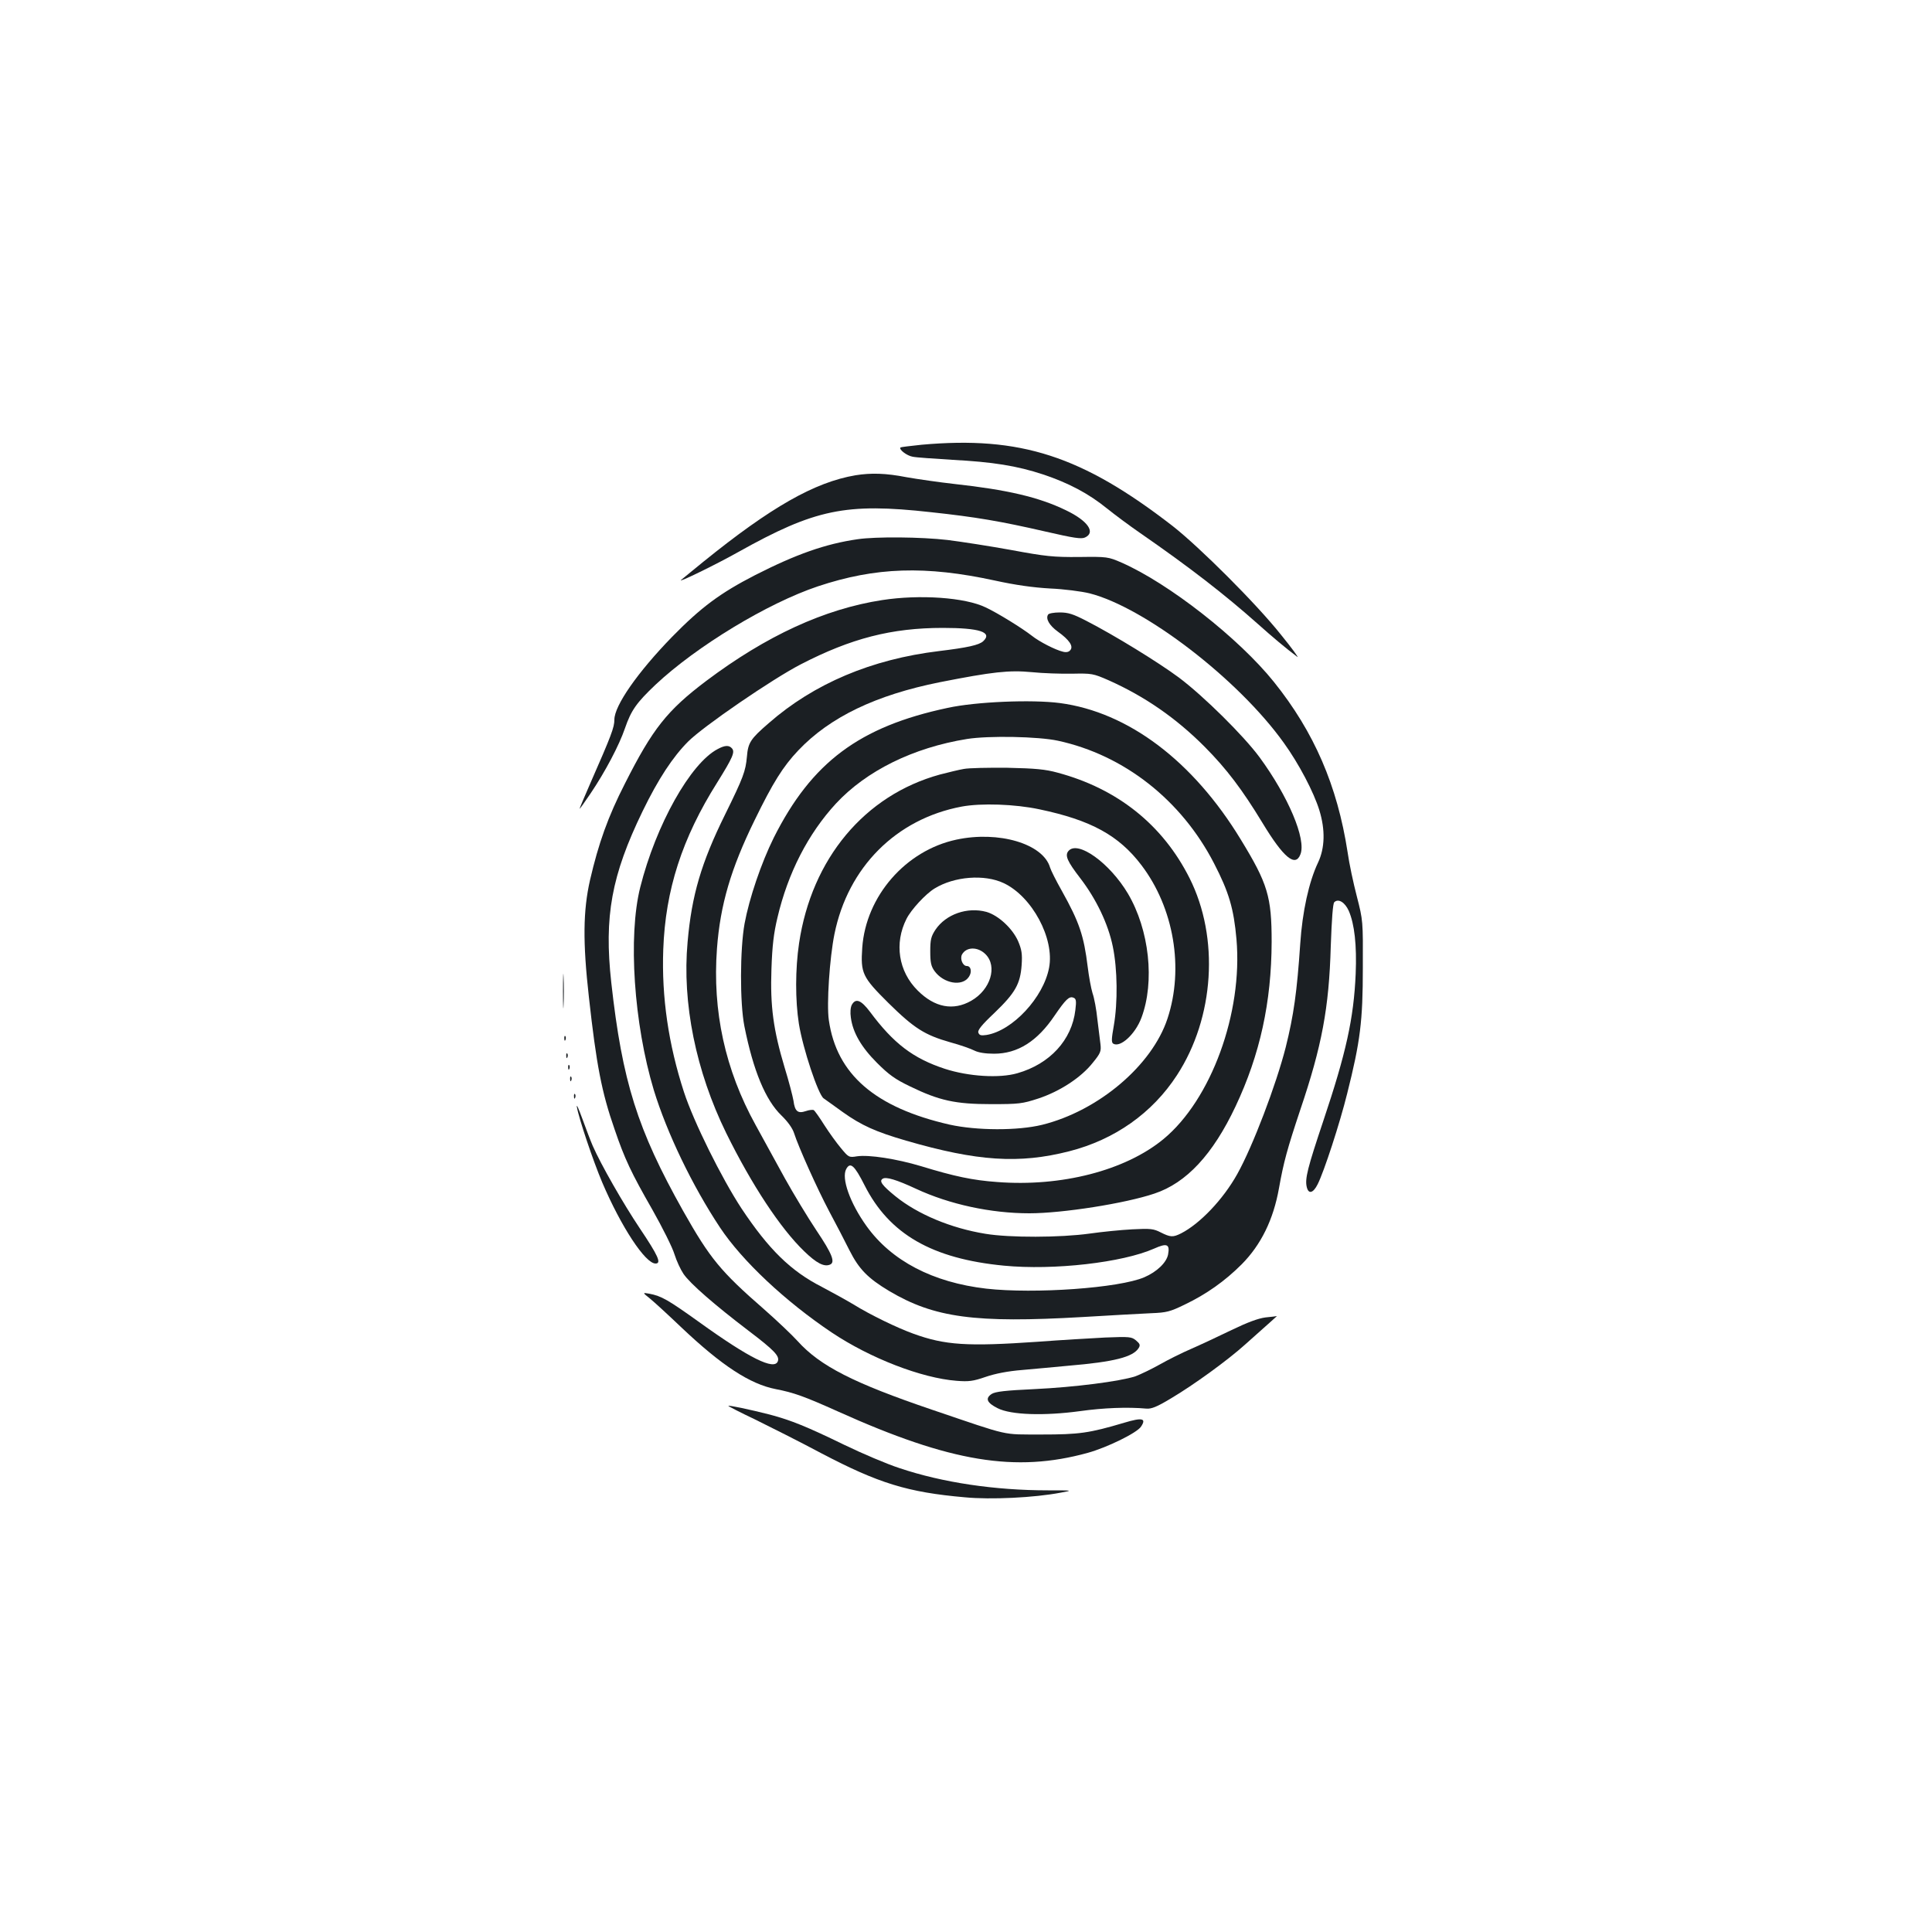 <?xml version="1.0" standalone="no"?>
<!DOCTYPE svg PUBLIC "-//W3C//DTD SVG 20010904//EN"
 "http://www.w3.org/TR/2001/REC-SVG-20010904/DTD/svg10.dtd">
<svg version="1.0" xmlns="http://www.w3.org/2000/svg"
 width="1000pt" height="1000pt" viewBox="0 0 1000 1000"
 preserveAspectRatio="xMidYMid meet">
<g transform="translate(0,1000) scale(0.1,-0.1)"
fill="#1b1f23" stroke="none">
<path d="M4770 7698 c-58 -6 -107 -12 -109 -14 -10 -10 33 -43 63 -48 18 -4
110 -10 204 -16 211 -11 336 -31 472 -76 131 -44 234 -98 330 -176 41 -33 118
-90 170 -126 256 -177 439 -319 610 -471 76 -68 145 -126 205 -171 10 -8 -27
44 -85 115 -128 161 -420 452 -560 562 -470 364 -788 467 -1300 421z"/>
<path d="M4428 7540 c-212 -36 -438 -165 -788 -448 -58 -47 -109 -89 -115 -94
-20 -18 183 81 295 144 399 223 557 256 998 207 233 -25 361 -47 592 -100 148
-34 186 -40 206 -31 57 26 14 87 -99 141 -140 68 -304 106 -577 136 -80 9
-191 25 -248 35 -107 21 -183 23 -264 10z"/>
<path d="M4439 7209 c-167 -24 -319 -78 -531 -186 -181 -93 -280 -167 -429
-319 -178 -183 -299 -356 -299 -429 0 -40 -16 -82 -124 -328 -31 -71 -56 -130
-56 -133 0 -3 25 32 56 78 77 114 149 251 179 339 32 93 60 132 158 225 212
199 580 422 840 509 300 100 558 108 917 30 105 -23 197 -36 285 -41 72 -3
163 -15 204 -25 285 -72 771 -445 1006 -774 78 -108 155 -255 184 -349 31
-101 29 -195 -7 -271 -47 -99 -81 -253 -92 -420 -17 -251 -34 -370 -75 -535
-50 -196 -171 -514 -251 -657 -73 -131 -193 -257 -291 -307 -42 -21 -55 -20
-105 5 -37 19 -53 21 -147 16 -59 -3 -158 -13 -221 -22 -151 -21 -414 -22
-540 -1 -178 29 -350 101 -465 194 -70 57 -86 79 -66 91 17 11 71 -5 172 -52
174 -81 388 -127 587 -127 171 0 496 51 647 102 166 55 303 203 420 451 127
269 186 540 187 852 0 234 -20 301 -160 530 -247 406 -582 659 -936 706 -145
19 -435 7 -581 -25 -457 -97 -704 -282 -900 -672 -65 -131 -127 -314 -151
-444 -24 -131 -25 -412 -1 -532 46 -230 109 -382 192 -462 33 -32 57 -66 65
-91 23 -72 120 -288 182 -405 34 -63 81 -154 105 -202 49 -97 95 -144 205
-210 234 -139 445 -167 1000 -135 150 9 312 18 359 20 77 3 96 8 170 44 113
54 209 122 296 209 100 101 164 231 193 394 24 135 43 204 110 405 112 331
149 527 158 847 5 142 11 221 18 228 21 21 55 0 75 -44 30 -69 42 -178 36
-326 -10 -232 -50 -411 -167 -760 -82 -245 -97 -302 -86 -345 9 -37 33 -31 56
15 33 65 115 316 153 470 68 270 81 376 81 650 1 244 1 245 -31 370 -18 69
-40 172 -48 230 -53 343 -173 621 -381 880 -181 226 -545 511 -789 618 -69 30
-74 31 -220 29 -133 -1 -172 3 -350 36 -110 20 -258 43 -330 52 -137 16 -372
18 -466 4z m1037 -1043 c342 -74 639 -307 808 -635 77 -149 102 -234 116 -393
33 -381 -131 -830 -378 -1034 -198 -163 -529 -248 -862 -222 -125 9 -220 29
-393 82 -127 38 -269 60 -331 51 -42 -7 -44 -5 -83 42 -22 26 -61 80 -86 119
-25 40 -50 75 -55 78 -5 3 -24 1 -41 -5 -41 -14 -57 -2 -64 54 -4 23 -24 101
-46 172 -58 194 -75 316 -68 510 4 120 12 186 31 265 54 231 159 435 303 591
157 169 399 289 678 334 112 18 370 13 471 -9z m-1001 -2301 c128 -253 349
-380 721 -416 259 -25 614 16 777 88 67 30 83 24 73 -30 -8 -42 -58 -90 -123
-118 -130 -56 -568 -87 -818 -59 -277 32 -491 144 -620 324 -86 120 -131 248
-105 295 21 39 43 19 95 -84z"/>
<path d="M4989 6020 c-25 -4 -81 -18 -124 -29 -390 -107 -664 -436 -729 -873
-20 -134 -20 -296 -1 -417 21 -130 100 -366 128 -386 12 -9 57 -40 99 -71 97
-69 170 -102 328 -148 369 -107 585 -121 844 -55 235 60 430 197 558 394 194
298 220 712 65 1020 -139 276 -373 463 -684 546 -62 17 -114 22 -258 25 -99 1
-201 -1 -226 -6z m391 -209 c267 -56 411 -135 528 -289 168 -221 221 -534 135
-794 -80 -243 -358 -478 -649 -550 -127 -31 -338 -30 -479 1 -385 88 -585 260
-625 541 -12 82 4 321 29 445 70 346 319 596 658 660 101 19 277 13 403 -14z"/>
<path d="M4950 5654 c-262 -56 -468 -292 -487 -559 -9 -132 0 -152 135 -286
134 -132 188 -166 321 -204 52 -14 108 -34 125 -43 20 -10 56 -16 101 -16 122
0 224 64 314 198 57 83 75 101 97 92 14 -5 16 -16 10 -64 -18 -155 -132 -279
-300 -327 -93 -27 -253 -17 -376 23 -164 54 -265 131 -387 295 -46 61 -74 72
-94 36 -7 -13 -9 -40 -5 -66 10 -77 54 -153 135 -234 62 -62 94 -85 171 -122
152 -74 236 -92 420 -92 144 0 161 2 244 29 112 37 222 109 282 185 41 50 44
60 40 96 -3 22 -10 80 -16 129 -5 50 -16 110 -25 135 -8 26 -19 87 -25 136
-20 162 -43 231 -134 394 -30 53 -57 107 -61 121 -36 123 -266 191 -485 144z
m245 -225 c147 -69 264 -287 235 -438 -29 -154 -189 -326 -324 -348 -28 -4
-37 -2 -42 12 -5 12 16 39 84 103 107 103 133 149 140 247 4 58 0 80 -18 123
-29 66 -102 134 -164 152 -99 27 -210 -12 -264 -92 -23 -35 -27 -52 -27 -112
0 -57 4 -77 22 -102 47 -65 144 -82 178 -30 17 25 11 56 -11 56 -21 0 -36 37
-25 59 22 41 82 42 122 2 63 -63 26 -184 -74 -241 -93 -53 -189 -35 -277 53
-100 99 -122 245 -58 371 24 48 99 129 145 157 102 63 259 75 358 28z"/>
<path d="M5530 5595 c-19 -23 -6 -53 61 -140 83 -108 145 -237 169 -355 24
-116 26 -289 5 -409 -12 -68 -13 -86 -3 -93 37 -22 114 49 146 134 70 187 41
455 -70 643 -94 158 -260 278 -308 220z"/>
<path d="M4566 6894 c-299 -46 -600 -185 -910 -418 -203 -153 -278 -248 -421
-531 -88 -172 -137 -310 -181 -500 -36 -158 -38 -321 -6 -605 39 -352 66 -493
133 -685 52 -153 86 -225 196 -417 52 -92 104 -196 114 -230 11 -35 32 -80 47
-102 34 -50 162 -161 334 -292 137 -104 164 -133 154 -160 -18 -48 -146 15
-406 202 -162 116 -196 136 -260 148 -35 6 -35 6 5 -26 22 -18 94 -84 160
-147 211 -200 357 -295 490 -321 93 -18 147 -37 325 -117 580 -261 916 -316
1290 -213 101 28 256 104 276 136 29 43 6 48 -87 20 -182 -54 -233 -61 -429
-61 -209 1 -152 -12 -565 128 -406 138 -580 226 -697 356 -29 32 -107 106
-173 164 -226 197 -280 263 -419 509 -237 422 -315 669 -372 1182 -38 343 1
555 162 887 81 167 157 282 236 361 79 79 435 323 582 399 261 135 471 189
736 189 190 0 259 -22 209 -69 -22 -20 -81 -33 -229 -51 -348 -42 -647 -168
-881 -373 -95 -82 -107 -101 -113 -174 -7 -75 -18 -106 -113 -299 -123 -249
-173 -418 -194 -660 -29 -315 43 -669 200 -989 132 -268 281 -494 404 -612 63
-61 102 -81 132 -69 30 11 13 55 -69 177 -46 69 -119 190 -163 269 -44 80
-112 204 -152 277 -158 286 -224 590 -200 913 17 227 72 414 195 665 94 193
147 278 226 361 164 173 403 287 733 353 274 54 358 63 475 52 58 -6 152 -9
210 -8 101 2 108 1 188 -34 186 -83 349 -195 499 -346 112 -113 193 -220 298
-393 109 -180 170 -230 196 -162 31 78 -63 300 -212 503 -82 111 -289 316
-417 412 -105 78 -332 218 -480 294 -68 35 -93 43 -137 43 -30 0 -57 -5 -60
-11 -14 -21 6 -56 50 -88 60 -43 82 -76 65 -96 -8 -10 -21 -13 -39 -8 -38 9
-121 51 -161 83 -50 39 -176 117 -238 146 -107 52 -342 68 -536 38z"/>
<path d="M3715 6123 c-141 -73 -320 -393 -401 -715 -64 -254 -33 -708 70
-1050 68 -222 199 -495 343 -712 115 -173 338 -382 578 -543 199 -133 465
-236 646 -250 64 -5 86 -2 150 20 49 17 115 30 190 36 63 6 170 15 239 22 237
20 335 45 364 92 9 15 6 22 -14 39 -23 19 -33 20 -160 15 -74 -4 -232 -13
-350 -22 -363 -25 -478 -18 -643 42 -83 30 -220 96 -309 151 -35 21 -109 62
-164 91 -161 82 -275 194 -416 406 -103 157 -247 447 -298 603 -80 246 -116
491 -107 737 11 308 97 576 280 866 79 127 92 156 76 175 -15 18 -37 17 -74
-3z"/>
<path d="M2914 4870 c0 -80 2 -112 3 -72 2 39 2 105 0 145 -1 39 -3 7 -3 -73z"/>
<path d="M2921 4624 c0 -11 3 -14 6 -6 3 7 2 16 -1 19 -3 4 -6 -2 -5 -13z"/>
<path d="M2931 4534 c0 -11 3 -14 6 -6 3 7 2 16 -1 19 -3 4 -6 -2 -5 -13z"/>
<path d="M2941 4474 c0 -11 3 -14 6 -6 3 7 2 16 -1 19 -3 4 -6 -2 -5 -13z"/>
<path d="M2951 4414 c0 -11 3 -14 6 -6 3 7 2 16 -1 19 -3 4 -6 -2 -5 -13z"/>
<path d="M2971 4324 c0 -11 3 -14 6 -6 3 7 2 16 -1 19 -3 4 -6 -2 -5 -13z"/>
<path d="M2986 4270 c10 -59 84 -279 131 -390 98 -230 223 -420 276 -420 32 0
14 40 -82 183 -85 127 -200 328 -243 426 -11 25 -35 89 -54 141 -19 52 -31 79
-28 60z"/>
<path d="M6550 3181 c-38 -5 -92 -25 -175 -65 -66 -32 -160 -76 -208 -97 -49
-21 -123 -58 -165 -82 -43 -24 -99 -51 -126 -61 -81 -26 -312 -56 -522 -66
-151 -7 -202 -13 -221 -25 -35 -23 -25 -46 31 -74 69 -35 241 -40 426 -15 121
17 247 22 344 13 26 -2 54 9 127 53 118 70 293 197 384 279 144 128 167 149
164 147 -2 -1 -29 -4 -59 -7z"/>
<path d="M3770 2723 c0 -2 62 -34 138 -70 75 -37 231 -115 345 -176 294 -154
444 -201 741 -227 135 -13 360 -2 496 24 65 12 65 12 -65 12 -275 0 -546 40
-769 115 -65 21 -194 76 -285 120 -195 95 -277 128 -386 157 -106 27 -215 50
-215 45z"/>
</g>
</svg>
